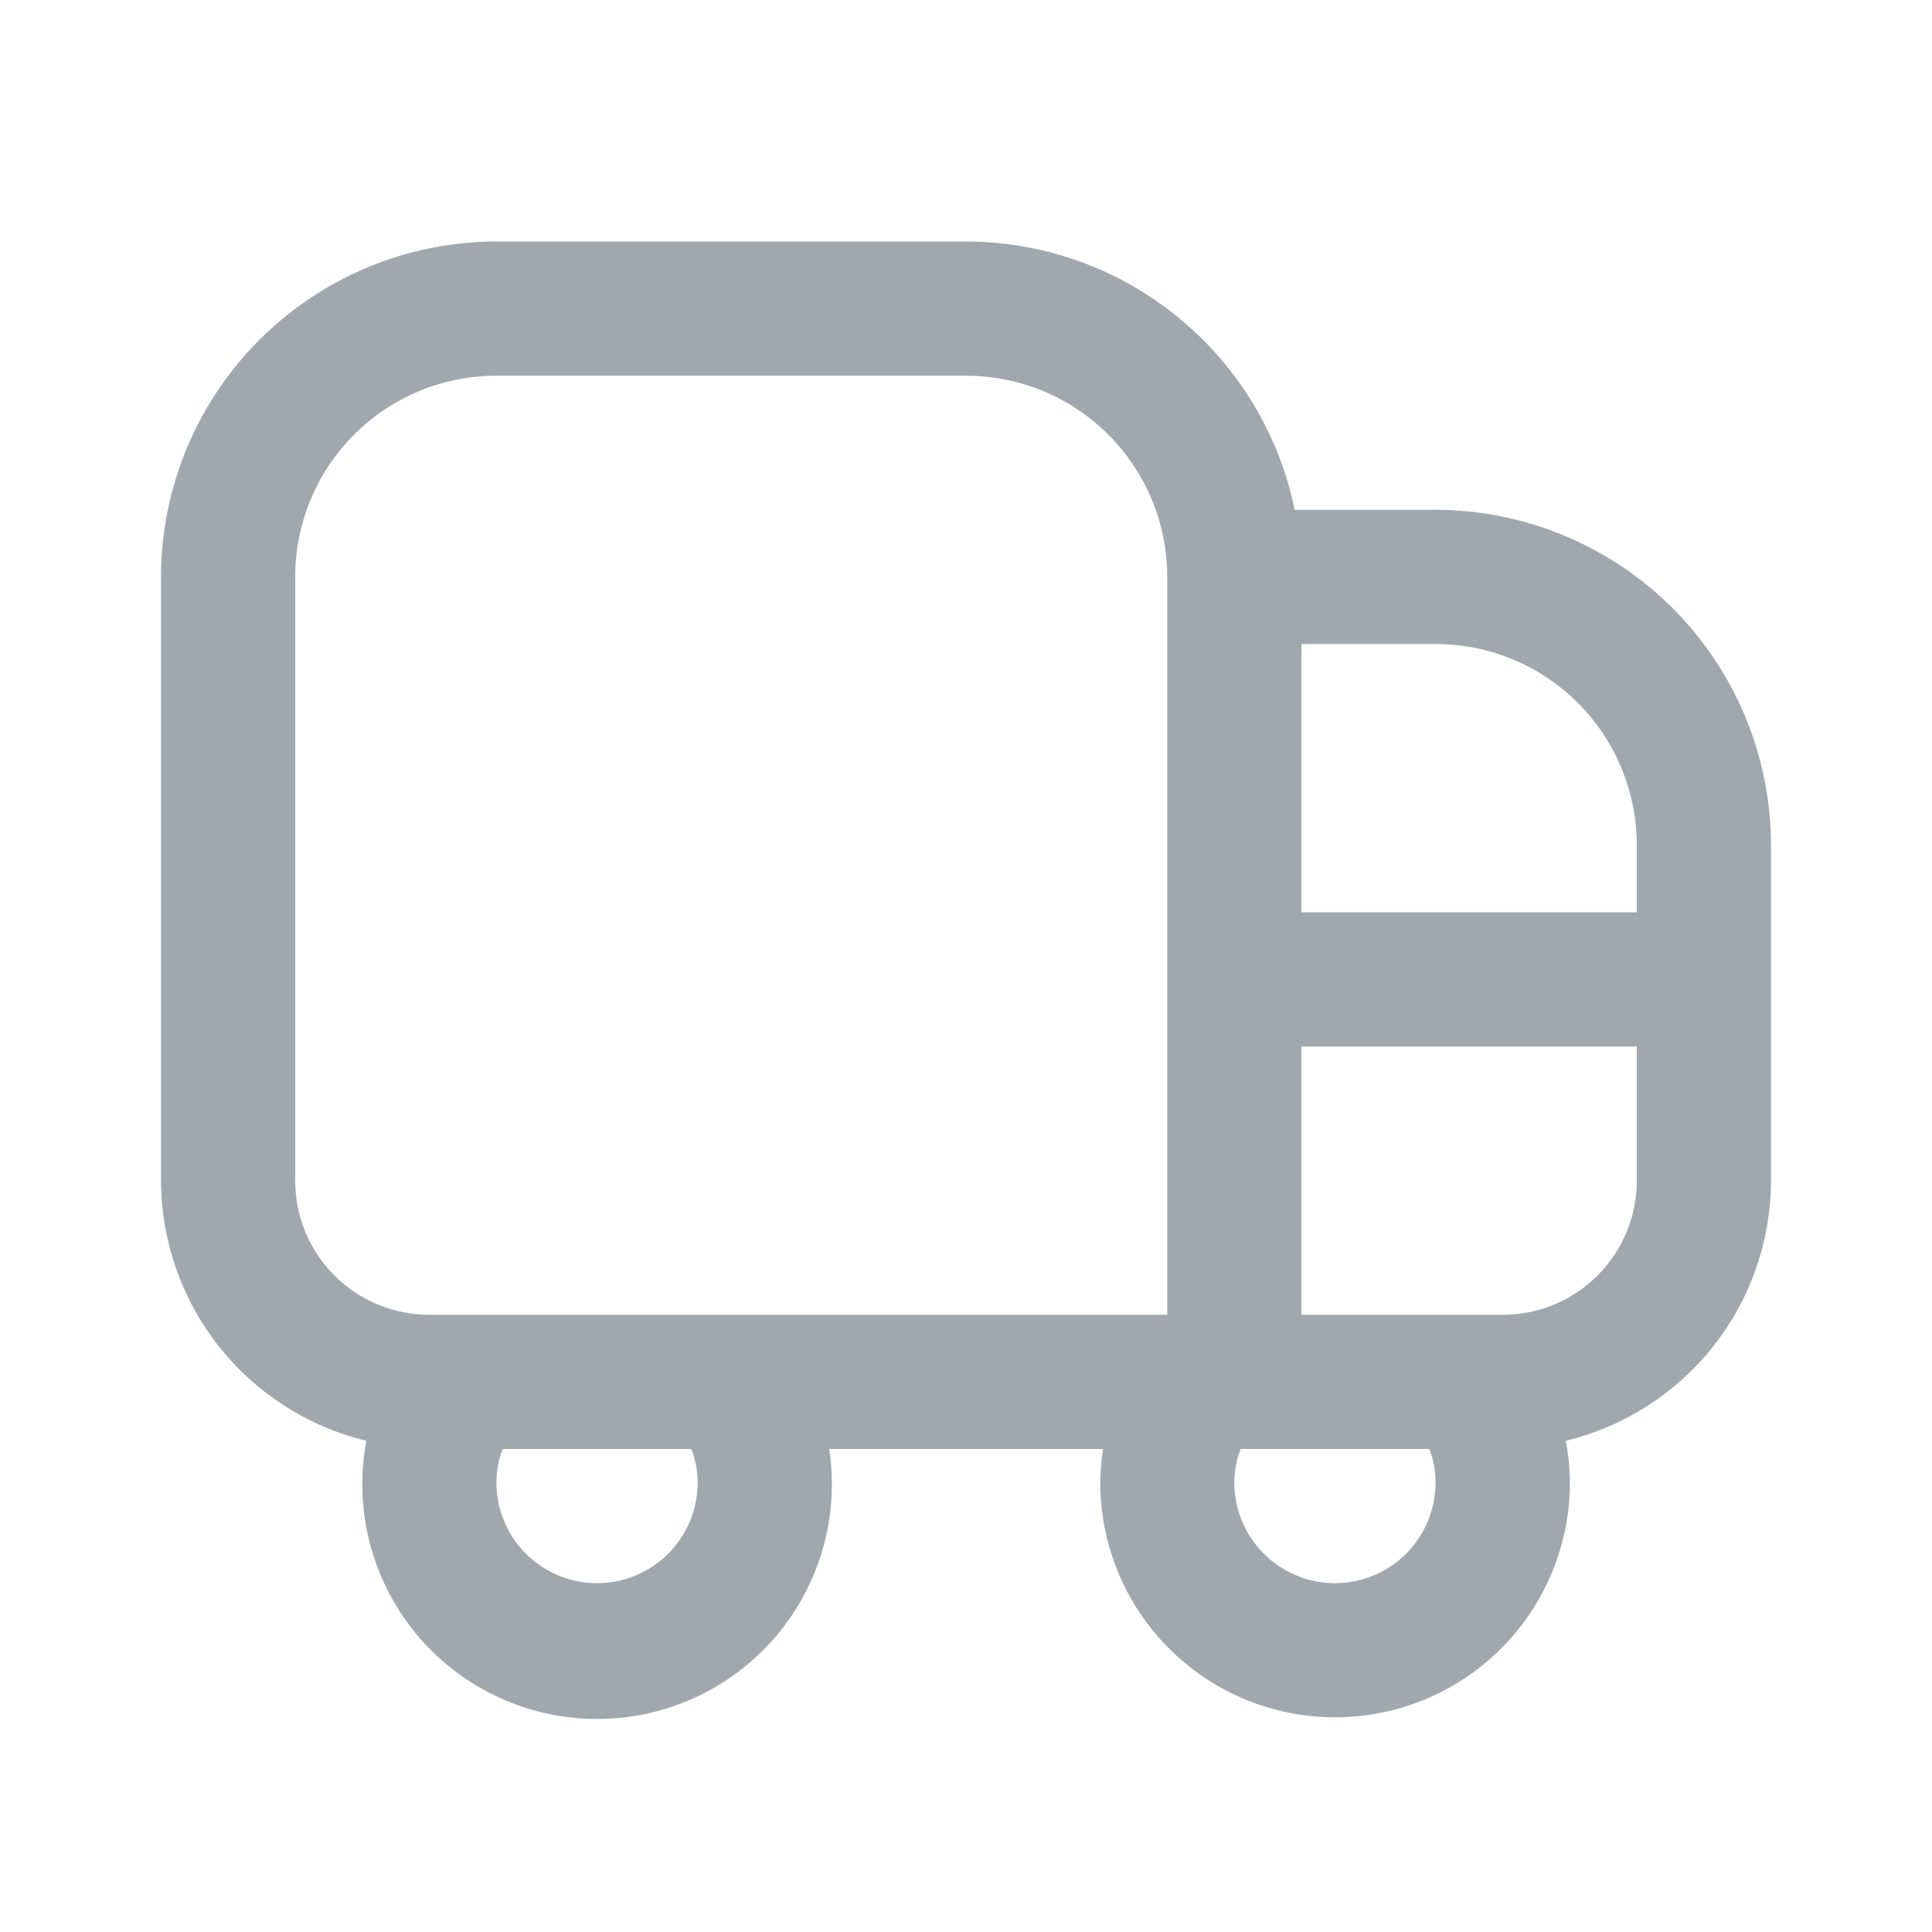 <svg width="24" height="24" viewBox="0 0 24 24" fill="none" xmlns="http://www.w3.org/2000/svg">
<path d="M17.833 6.333H16.083C15.89 5.393 15.378 4.548 14.634 3.941C13.891 3.333 12.96 3.001 12 3H6.167C5.062 3.001 4.003 3.441 3.222 4.222C2.441 5.003 2.001 6.062 2 7.167L2 14.667C2.002 15.413 2.255 16.137 2.717 16.723C3.18 17.309 3.825 17.722 4.551 17.898C4.472 18.314 4.486 18.744 4.59 19.155C4.695 19.566 4.888 19.95 5.155 20.279C5.423 20.608 5.76 20.875 6.142 21.06C6.523 21.246 6.941 21.346 7.365 21.353C7.789 21.361 8.21 21.276 8.598 21.104C8.986 20.932 9.332 20.678 9.612 20.358C9.891 20.039 10.098 19.663 10.217 19.255C10.336 18.848 10.364 18.42 10.301 18H13.703C13.681 18.138 13.67 18.277 13.668 18.417C13.668 19.19 13.976 19.932 14.523 20.479C15.07 21.026 15.812 21.333 16.585 21.333C17.358 21.333 18.1 21.026 18.647 20.479C19.194 19.932 19.502 19.19 19.502 18.417C19.501 18.242 19.484 18.069 19.451 17.898C20.176 17.722 20.821 17.308 21.284 16.723C21.746 16.137 21.998 15.413 22 14.667V10.5C21.999 9.395 21.559 8.336 20.778 7.555C19.997 6.774 18.938 6.335 17.833 6.333ZM20.333 10.5V11.333H16.167V8H17.833C18.496 8 19.132 8.263 19.601 8.732C20.07 9.201 20.333 9.837 20.333 10.5ZM3.667 14.667V7.167C3.667 6.504 3.93 5.868 4.399 5.399C4.868 4.93 5.504 4.667 6.167 4.667H12C12.663 4.667 13.299 4.93 13.768 5.399C14.237 5.868 14.5 6.504 14.5 7.167V16.333H5.333C4.891 16.333 4.467 16.158 4.155 15.845C3.842 15.533 3.667 15.109 3.667 14.667ZM8.667 18.417C8.667 18.748 8.535 19.066 8.301 19.301C8.066 19.535 7.748 19.667 7.417 19.667C7.085 19.667 6.767 19.535 6.533 19.301C6.298 19.066 6.167 18.748 6.167 18.417C6.167 18.274 6.193 18.133 6.244 18H8.589C8.64 18.133 8.666 18.274 8.667 18.417ZM16.583 19.667C16.252 19.667 15.934 19.535 15.7 19.301C15.465 19.066 15.333 18.748 15.333 18.417C15.334 18.274 15.36 18.133 15.411 18H17.756C17.807 18.133 17.833 18.274 17.833 18.417C17.833 18.748 17.702 19.066 17.467 19.301C17.233 19.535 16.915 19.667 16.583 19.667ZM18.667 16.333H16.167V13H20.333V14.667C20.333 15.109 20.158 15.533 19.845 15.845C19.533 16.158 19.109 16.333 18.667 16.333Z" fill="#a1a7ad"/>
</svg>

